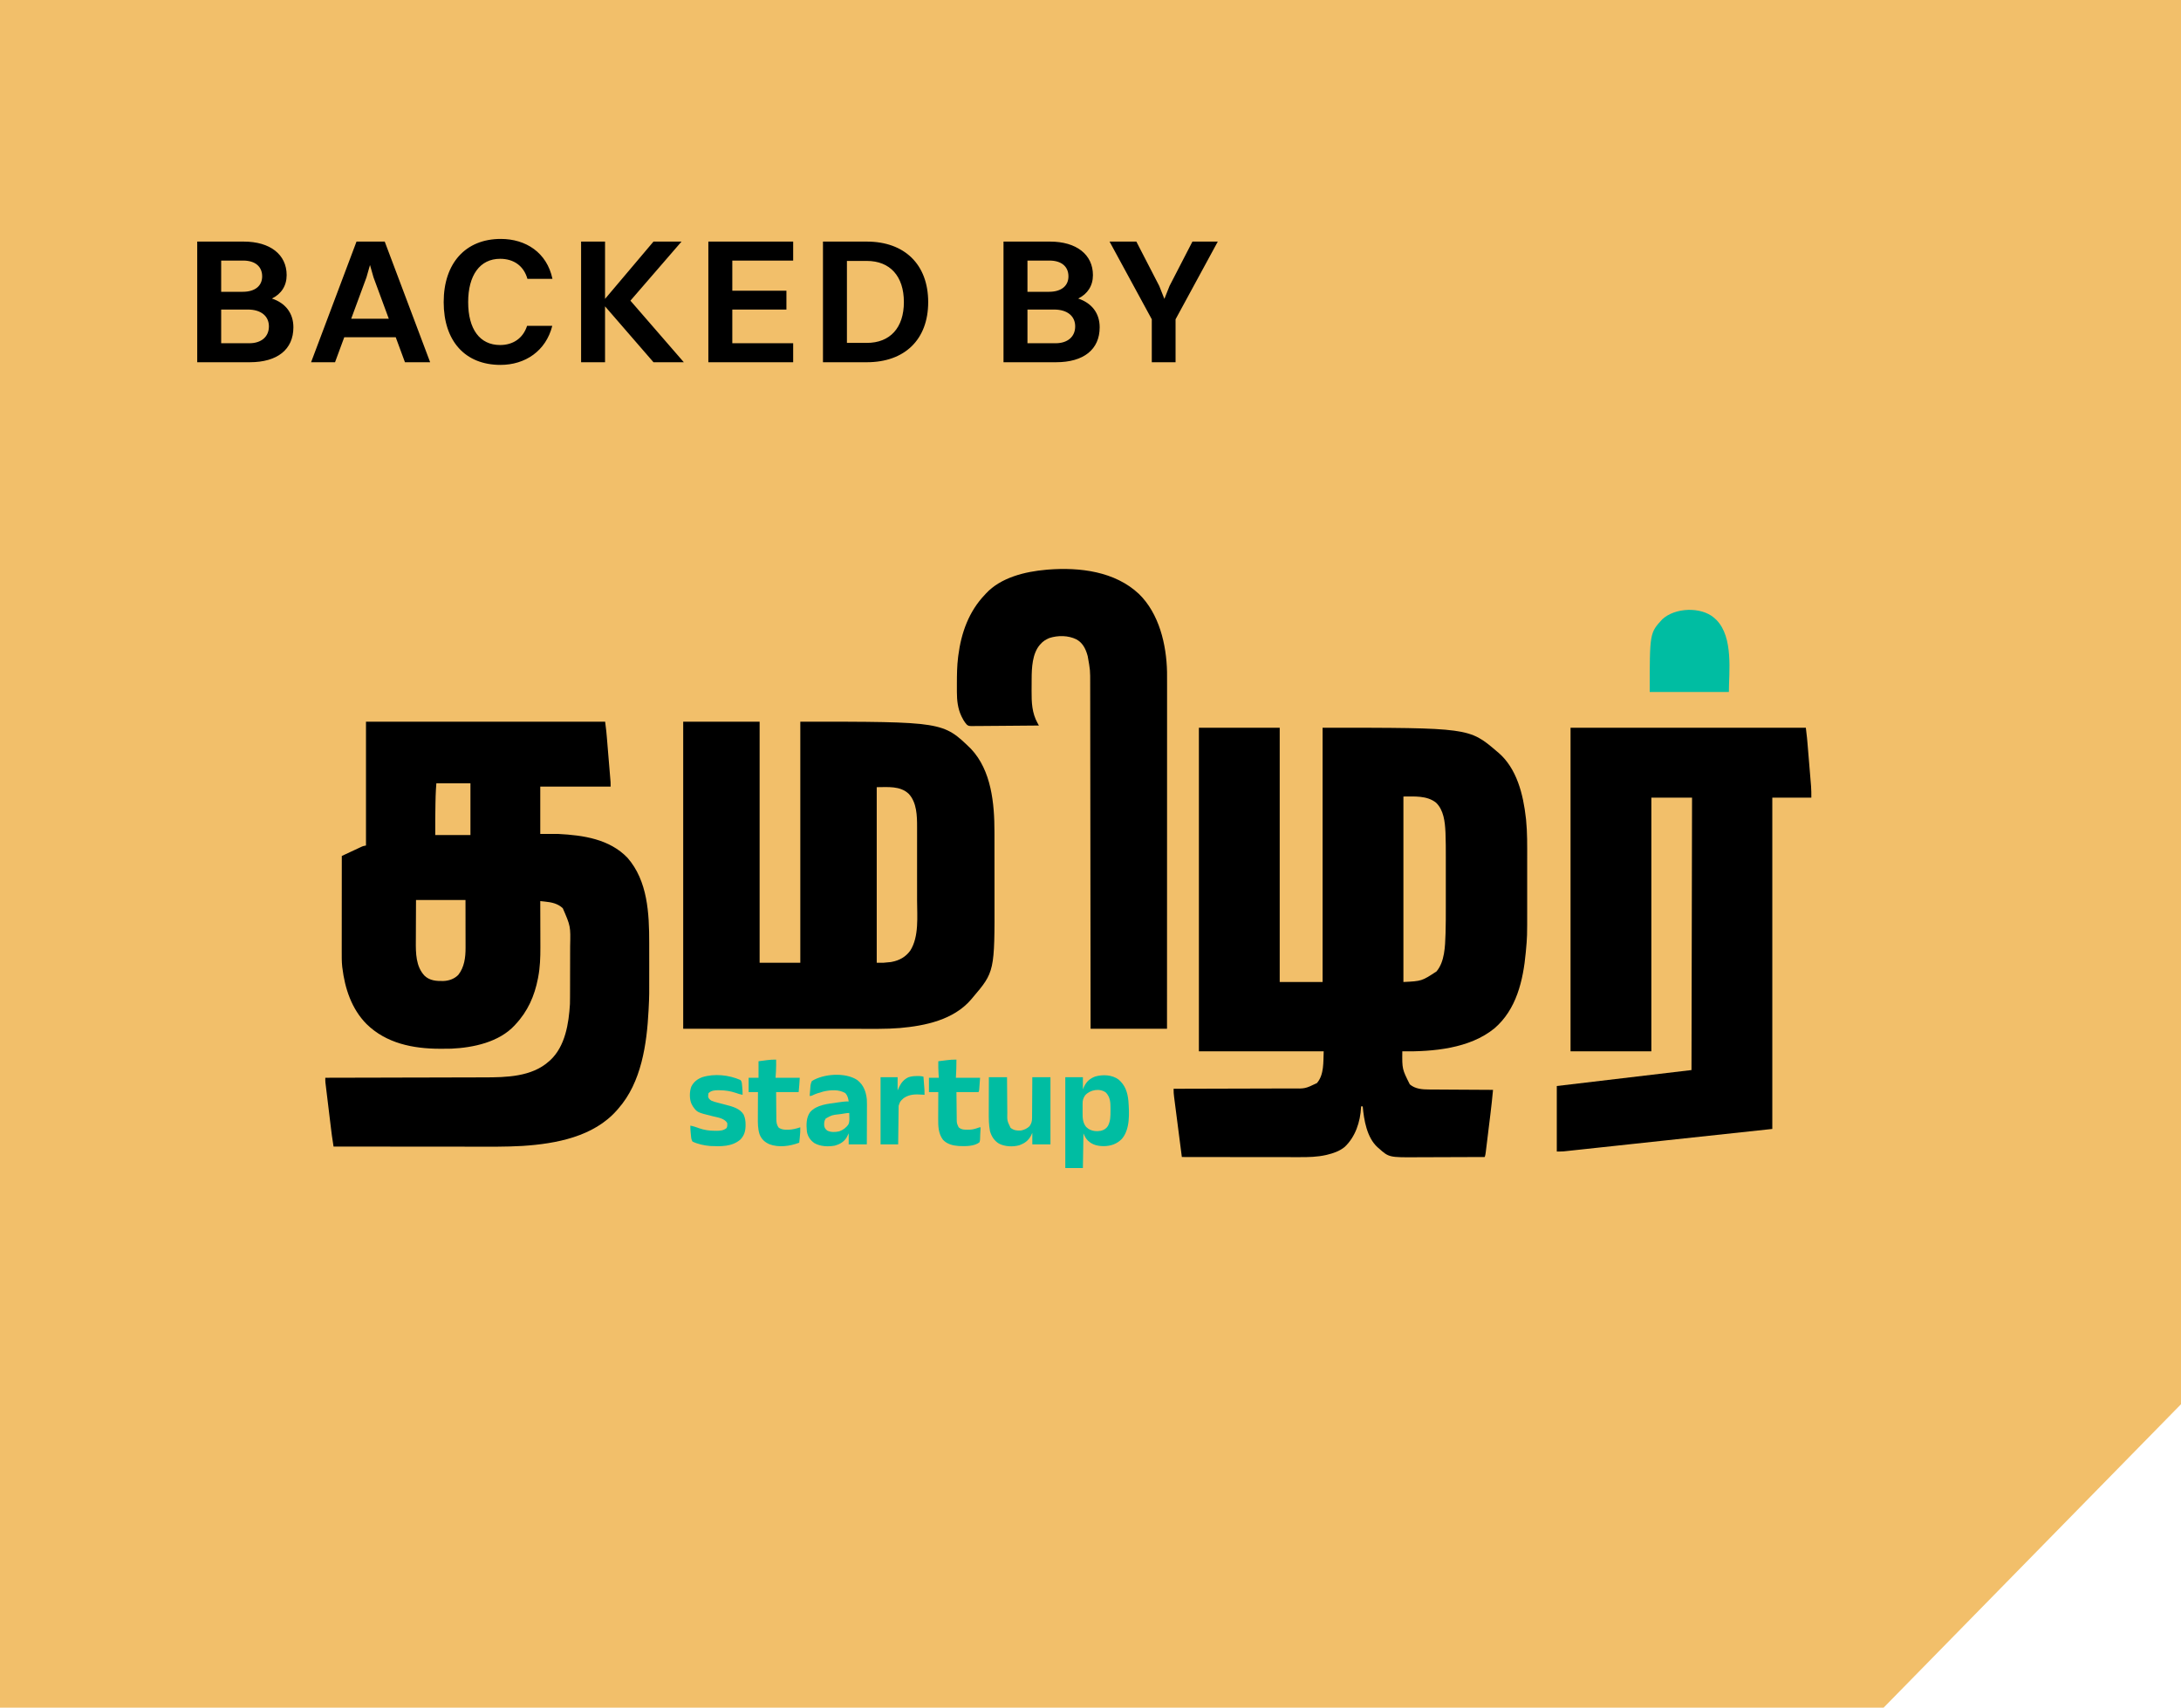 <svg width="295" height="231" viewBox="0 0 295 231" fill="none" xmlns="http://www.w3.org/2000/svg">
<path fill-rule="evenodd" clip-rule="evenodd" d="M295 0H0V231H254.772L295 189.953V0Z" fill="#F2BF6A"/>
<path d="M26.676 49V32.68H32.964C36.54 32.68 38.772 34.432 38.772 37.216C38.772 38.656 38.052 39.76 36.78 40.384C38.652 41.008 39.684 42.4 39.684 44.272C39.684 47.272 37.524 49 33.78 49H26.676ZM32.892 35.248H29.916V39.472H32.82C34.548 39.472 35.46 38.632 35.46 37.384C35.46 36.064 34.524 35.248 32.892 35.248ZM33.516 41.872H29.916V46.432H33.708C35.388 46.432 36.372 45.52 36.372 44.152C36.372 42.784 35.34 41.872 33.516 41.872ZM54.773 49L53.525 45.616H46.565L45.317 49H42.077L48.221 32.68H52.037L58.181 49H54.773ZM49.565 37.528L47.501 43.12H52.589L50.525 37.528L50.045 35.848L49.565 37.528ZM74.724 37.72H71.34C70.836 35.944 69.468 35.008 67.644 35.008C64.908 35.008 63.324 37.24 63.324 40.864C63.324 44.512 64.884 46.672 67.644 46.672C69.372 46.672 70.74 45.784 71.292 44.08H74.7C73.836 47.488 71.028 49.36 67.692 49.36C62.916 49.36 60.012 46.144 60.012 40.864C60.012 35.608 62.964 32.32 67.74 32.32C71.124 32.32 73.98 34.168 74.724 37.72ZM78.598 49V32.68H81.838V40.432L88.39 32.68H92.182L85.27 40.672L92.494 49H88.39L81.838 41.44V49H78.598ZM95.811 49V32.68H107.283V35.248H99.051V39.328H106.371V41.872H99.051V46.432H107.283V49H95.811ZM111.314 49V32.68H117.242C122.354 32.68 125.546 35.776 125.546 40.864C125.546 45.952 122.354 49 117.242 49H111.314ZM117.242 46.384C120.386 46.384 122.258 44.344 122.258 40.864C122.258 37.36 120.386 35.296 117.242 35.296H114.554V46.384H117.242ZM135.733 49V32.68H142.021C145.597 32.68 147.829 34.432 147.829 37.216C147.829 38.656 147.109 39.76 145.837 40.384C147.709 41.008 148.741 42.4 148.741 44.272C148.741 47.272 146.581 49 142.837 49H135.733ZM141.949 35.248H138.973V39.472H141.877C143.605 39.472 144.517 38.632 144.517 37.384C144.517 36.064 143.581 35.248 141.949 35.248ZM142.573 41.872H138.973V46.432H142.765C144.445 46.432 145.429 45.52 145.429 44.152C145.429 42.784 144.397 41.872 142.573 41.872ZM155.79 49V43.192L150.078 32.68H153.702L156.798 38.68L157.494 40.432L158.19 38.68L161.286 32.68H164.718L159.006 43.192V49H155.79Z" fill="black"/>
<g clip-path="url(#clip0_272_1797)">
<path d="M162.161 98.441C165.768 98.441 169.376 98.441 173.092 98.441C173.092 109.792 173.092 121.142 173.092 132.836C175.006 132.836 176.92 132.836 178.892 132.836C178.892 121.486 178.892 110.136 178.892 98.441C198.714 98.441 198.714 98.441 202.465 101.642C202.555 101.716 202.555 101.716 202.647 101.792C205.177 103.947 206.031 107.488 206.388 110.646C206.401 110.759 206.401 110.759 206.414 110.874C206.591 112.617 206.566 114.381 206.565 116.131C206.565 116.438 206.565 116.744 206.565 117.051C206.565 117.565 206.565 118.08 206.565 118.595C206.564 119.183 206.564 119.77 206.565 120.358C206.565 120.87 206.565 121.382 206.565 121.894C206.565 122.196 206.565 122.499 206.565 122.802C206.568 126.727 206.568 126.727 206.388 128.677C206.383 128.728 206.378 128.779 206.374 128.832C206.028 132.598 205.121 136.569 202.116 139.123C198.77 141.845 193.833 142.269 189.675 142.217C189.649 144.616 189.649 144.616 190.691 146.686C191.432 147.313 192.381 147.376 193.308 147.378C193.449 147.379 193.449 147.379 193.592 147.38C193.847 147.382 194.102 147.383 194.357 147.384C194.624 147.385 194.891 147.387 195.158 147.389C195.663 147.393 196.168 147.395 196.672 147.398C197.248 147.401 197.823 147.404 198.398 147.408C199.58 147.416 200.762 147.422 201.945 147.428C201.845 148.532 201.724 149.632 201.589 150.733C201.569 150.893 201.549 151.054 201.53 151.215C201.489 151.548 201.448 151.881 201.407 152.215C201.355 152.642 201.303 153.069 201.251 153.497C201.211 153.827 201.17 154.157 201.13 154.487C201.11 154.645 201.091 154.803 201.072 154.961C201.045 155.18 201.018 155.398 200.991 155.617C200.984 155.682 200.976 155.747 200.968 155.814C200.938 156.056 200.906 156.279 200.829 156.511C199.381 156.518 197.933 156.523 196.485 156.526C195.812 156.528 195.14 156.53 194.467 156.533C193.881 156.536 193.294 156.538 192.707 156.539C192.397 156.539 192.087 156.54 191.777 156.542C187.874 156.569 187.874 156.569 186.477 155.32C186.427 155.277 186.377 155.235 186.325 155.191C184.881 153.877 184.483 151.506 184.321 149.662C184.247 149.662 184.174 149.662 184.098 149.662C184.097 149.707 184.096 149.753 184.094 149.8C183.993 151.756 183.329 153.792 181.88 155.149C181.205 155.705 180.367 155.997 179.529 156.199C179.469 156.214 179.409 156.228 179.347 156.243C178.164 156.508 177 156.532 175.794 156.528C175.62 156.528 175.445 156.528 175.271 156.528C174.8 156.528 174.33 156.527 173.859 156.526C173.417 156.525 172.974 156.525 172.531 156.525C171.655 156.525 170.779 156.524 169.903 156.522C169.052 156.521 168.202 156.52 167.352 156.519C167.273 156.519 167.273 156.519 167.193 156.519C166.929 156.519 166.665 156.519 166.402 156.519C164.22 156.517 162.038 156.514 159.856 156.511C159.71 155.384 159.564 154.258 159.419 153.131C159.352 152.608 159.285 152.085 159.217 151.561C159.151 151.056 159.086 150.552 159.022 150.047C158.997 149.854 158.972 149.661 158.947 149.469C158.912 149.199 158.877 148.929 158.843 148.659C158.832 148.58 158.822 148.5 158.811 148.418C158.763 148.035 158.728 147.666 158.74 147.279C158.829 147.279 158.918 147.279 159.01 147.279C161.127 147.275 163.245 147.269 165.362 147.262C165.623 147.262 165.884 147.261 166.145 147.26C166.197 147.26 166.249 147.26 166.303 147.259C167.142 147.257 167.982 147.255 168.821 147.253C169.684 147.252 170.546 147.249 171.409 147.246C171.893 147.244 172.377 147.243 172.861 147.242C173.317 147.242 173.774 147.24 174.23 147.238C174.397 147.237 174.563 147.237 174.73 147.237C176.543 147.272 176.543 147.272 178.13 146.507C179.119 145.352 178.977 143.639 179.041 142.217C173.471 142.217 167.9 142.217 162.161 142.217C162.161 127.771 162.161 113.325 162.161 98.441ZM189.824 107.747C189.824 116.027 189.824 124.306 189.824 132.836C192.302 132.715 192.302 132.715 194.299 131.408C195.407 130.104 195.464 128.023 195.518 126.392C195.521 126.303 195.524 126.214 195.527 126.122C195.561 125.001 195.56 123.879 195.559 122.757C195.559 122.445 195.559 122.133 195.559 121.82C195.56 121.296 195.559 120.773 195.559 120.249C195.559 119.649 195.559 119.049 195.559 118.448C195.56 117.927 195.56 117.405 195.559 116.884C195.559 116.575 195.559 116.266 195.56 115.958C195.561 114.345 195.561 114.345 195.518 112.733C195.514 112.636 195.514 112.636 195.51 112.536C195.442 111.166 195.278 109.582 194.239 108.58C193.008 107.594 191.288 107.747 189.824 107.747Z" fill="black"/>
<path d="M49.503 97.622C60.177 97.622 70.852 97.622 81.85 97.622C82.021 98.991 82.021 98.991 82.07 99.598C82.076 99.667 82.082 99.736 82.088 99.807C82.107 100.031 82.125 100.254 82.144 100.477C82.157 100.635 82.17 100.792 82.183 100.95C82.21 101.277 82.237 101.605 82.264 101.932C82.299 102.351 82.334 102.771 82.369 103.19C82.396 103.514 82.423 103.838 82.45 104.162C82.462 104.317 82.475 104.471 82.488 104.626C82.506 104.842 82.524 105.057 82.542 105.273C82.547 105.336 82.552 105.399 82.558 105.465C82.562 105.524 82.567 105.583 82.572 105.643C82.576 105.694 82.581 105.745 82.585 105.797C82.596 106 82.594 106.204 82.594 106.407C79.453 106.407 76.312 106.407 73.076 106.407C73.076 108.52 73.076 110.633 73.076 112.81C73.885 112.81 74.695 112.81 75.529 112.81C78.873 112.983 82.439 113.495 84.87 116.031C87.615 119.165 87.811 123.573 87.812 127.532C87.812 127.681 87.812 127.83 87.812 127.979C87.813 128.446 87.813 128.913 87.813 129.381C87.813 129.802 87.813 130.223 87.814 130.643C87.824 134.685 87.824 134.685 87.732 136.508C87.729 136.567 87.726 136.626 87.723 136.687C87.486 141.254 86.761 146.409 83.635 149.96C83.541 150.068 83.541 150.068 83.445 150.179C80.302 153.764 75.209 154.715 70.674 155.012C68.396 155.145 66.113 155.116 63.833 155.112C63.183 155.111 62.532 155.111 61.882 155.11C60.722 155.11 59.563 155.109 58.404 155.108C57.28 155.106 56.156 155.105 55.032 155.105C54.962 155.105 54.892 155.105 54.821 155.105C54.471 155.104 54.121 155.104 53.772 155.104C50.886 155.102 48.001 155.1 45.115 155.096C44.874 153.511 44.874 153.511 44.785 152.769C44.772 152.662 44.772 152.662 44.759 152.553C44.731 152.324 44.703 152.095 44.675 151.866C44.656 151.703 44.636 151.541 44.616 151.379C44.575 151.043 44.535 150.707 44.494 150.371C44.442 149.94 44.39 149.51 44.337 149.08C44.297 148.746 44.257 148.413 44.216 148.08C44.197 147.921 44.178 147.763 44.158 147.604C44.132 147.383 44.105 147.162 44.078 146.941C44.07 146.876 44.062 146.811 44.054 146.744C44.047 146.683 44.04 146.623 44.032 146.561C44.026 146.509 44.02 146.457 44.013 146.403C43.997 146.198 43.998 145.996 44 145.79C44.049 145.79 44.098 145.79 44.149 145.79C47.064 145.784 49.978 145.777 52.893 145.77C53.244 145.769 53.595 145.768 53.946 145.767C54.016 145.767 54.085 145.766 54.157 145.766C55.285 145.763 56.412 145.761 57.539 145.759C58.698 145.756 59.857 145.753 61.016 145.75C61.729 145.748 62.443 145.746 63.157 145.745C63.648 145.744 64.139 145.743 64.629 145.741C64.912 145.74 65.194 145.74 65.476 145.739C68.454 145.738 71.923 145.675 74.265 143.557C74.321 143.508 74.376 143.46 74.433 143.41C76.454 141.528 76.936 138.436 77.091 135.814C77.101 135.487 77.103 135.161 77.103 134.834C77.103 134.741 77.104 134.648 77.104 134.553C77.105 134.301 77.106 134.05 77.106 133.798C77.106 133.64 77.106 133.482 77.107 133.324C77.108 132.826 77.109 132.329 77.109 131.831C77.109 131.262 77.11 130.693 77.113 130.124C77.114 129.68 77.115 129.237 77.115 128.793C77.115 128.53 77.115 128.267 77.117 128.003C77.179 125.291 77.179 125.291 76.124 122.86C75.449 122.221 74.607 122.05 73.712 121.959C73.651 121.952 73.589 121.946 73.526 121.939C73.376 121.923 73.226 121.908 73.076 121.892C73.076 121.988 73.076 122.083 73.076 122.181C73.079 123.087 73.082 123.993 73.083 124.898C73.084 125.364 73.085 125.829 73.087 126.294C73.088 126.745 73.089 127.195 73.09 127.646C73.09 127.816 73.09 127.987 73.091 128.157C73.097 129.502 73.049 130.841 72.797 132.166C72.778 132.266 72.778 132.266 72.759 132.368C72.296 134.734 71.386 136.805 69.729 138.569C69.69 138.613 69.651 138.657 69.611 138.702C67.499 140.978 64.024 141.718 61.054 141.854C60.596 141.868 60.139 141.87 59.681 141.868C59.612 141.868 59.543 141.868 59.472 141.867C55.859 141.856 52.244 141.137 49.582 138.527C47.556 136.484 46.646 133.708 46.305 130.901C46.299 130.847 46.292 130.794 46.285 130.739C46.212 130.052 46.221 129.366 46.222 128.677C46.222 128.536 46.222 128.395 46.222 128.254C46.222 127.873 46.223 127.493 46.223 127.112C46.224 126.714 46.224 126.315 46.224 125.917C46.224 125.163 46.225 124.41 46.225 123.656C46.226 122.798 46.227 121.94 46.227 121.082C46.228 119.317 46.229 117.552 46.231 115.788C46.637 115.598 47.043 115.408 47.45 115.219C47.588 115.155 47.726 115.09 47.864 115.026C48.062 114.933 48.261 114.84 48.46 114.748C48.522 114.719 48.583 114.69 48.647 114.66C48.705 114.633 48.763 114.607 48.823 114.579C48.873 114.555 48.924 114.532 48.976 114.507C49.131 114.448 49.131 114.448 49.503 114.373C49.503 108.845 49.503 103.318 49.503 97.622ZM59.021 105.96C58.958 106.825 58.958 106.825 58.923 107.689C58.922 107.749 58.92 107.81 58.919 107.872C58.914 108.066 58.909 108.26 58.905 108.454C58.903 108.521 58.902 108.588 58.9 108.657C58.867 110.091 58.867 111.524 58.872 112.959C60.443 112.959 62.013 112.959 63.632 112.959C63.632 110.649 63.632 108.34 63.632 105.96C62.11 105.96 60.589 105.96 59.021 105.96ZM56.27 121.744C56.263 122.949 56.263 122.949 56.259 124.155C56.258 124.648 56.256 125.141 56.253 125.634C56.25 126.032 56.249 126.43 56.249 126.829C56.248 126.979 56.247 127.13 56.246 127.28C56.233 128.919 56.239 130.735 57.429 131.993C58.134 132.661 59.029 132.717 59.949 132.703C60.705 132.678 61.435 132.43 61.979 131.885C62.806 130.855 62.976 129.504 62.971 128.226C62.971 128.156 62.971 128.085 62.971 128.012C62.971 127.781 62.97 127.551 62.97 127.32C62.969 127.159 62.969 126.998 62.969 126.837C62.969 126.415 62.968 125.993 62.967 125.571C62.967 125.064 62.966 124.557 62.966 124.05C62.965 123.281 62.964 122.512 62.962 121.744C60.754 121.744 58.545 121.744 56.27 121.744Z" fill="black"/>
<path d="M92.409 97.622C95.82 97.622 99.231 97.622 102.746 97.622C102.746 108.383 102.746 119.144 102.746 130.231C104.562 130.231 106.378 130.231 108.249 130.231C108.249 119.47 108.249 108.709 108.249 97.622C127.557 97.622 127.557 97.622 131.341 101.305C134.094 104.227 134.511 108.698 134.509 112.528C134.509 112.65 134.51 112.771 134.51 112.893C134.511 113.219 134.511 113.546 134.511 113.872C134.511 114.077 134.511 114.283 134.511 114.488C134.512 115.209 134.512 115.93 134.512 116.652C134.512 117.316 134.513 117.981 134.514 118.646C134.515 119.222 134.515 119.799 134.515 120.375C134.515 120.717 134.516 121.059 134.516 121.4C134.538 131.458 134.538 131.458 131.524 134.995C131.431 135.106 131.431 135.106 131.337 135.219C128.977 137.962 125.147 138.761 121.707 139.063C120.76 139.134 119.819 139.175 118.87 139.173C118.755 139.173 118.64 139.174 118.525 139.174C118.213 139.174 117.9 139.173 117.588 139.173C117.245 139.173 116.901 139.173 116.558 139.173C115.893 139.173 115.228 139.173 114.563 139.172C113.793 139.172 113.023 139.172 112.253 139.172C110.223 139.171 108.192 139.17 106.162 139.169C101.624 139.168 97.085 139.166 92.409 139.164C92.409 125.456 92.409 111.747 92.409 97.622ZM118.585 106.482C118.585 114.319 118.585 122.156 118.585 130.231C119.536 130.244 119.536 130.244 120.463 130.142C120.518 130.132 120.574 130.123 120.631 130.112C121.663 129.915 122.497 129.446 123.121 128.593C124.325 126.7 124.047 123.943 124.043 121.795C124.043 121.408 124.043 121.022 124.044 120.636C124.044 119.988 124.043 119.34 124.042 118.692C124.041 117.948 124.042 117.203 124.043 116.458C124.044 115.814 124.044 115.169 124.043 114.525C124.043 114.142 124.043 113.759 124.044 113.376C124.044 113.017 124.044 112.657 124.043 112.297C124.042 112.167 124.042 112.036 124.043 111.905C124.048 110.376 124.012 108.553 122.909 107.377C121.74 106.279 120.084 106.482 118.585 106.482Z" fill="black"/>
<path d="M212.43 98.441C222.932 98.441 233.435 98.441 244.256 98.441C244.427 99.896 244.427 99.896 244.477 100.498C244.483 100.567 244.488 100.636 244.494 100.707C244.513 100.93 244.531 101.153 244.55 101.376C244.563 101.534 244.576 101.692 244.589 101.849C244.616 102.178 244.644 102.506 244.671 102.834C244.705 103.253 244.74 103.671 244.775 104.09C244.802 104.415 244.829 104.74 244.856 105.065C244.869 105.219 244.881 105.373 244.894 105.527C244.913 105.743 244.93 105.959 244.948 106.176C244.953 106.238 244.958 106.3 244.964 106.364C245.005 106.879 245 107.373 245 107.896C243.258 107.896 241.515 107.896 239.72 107.896C239.72 122.686 239.72 137.476 239.72 152.714C235.035 153.218 230.349 153.721 225.522 154.24C223.301 154.479 223.301 154.479 221.035 154.723C219.23 154.917 219.23 154.917 218.386 155.008C217.794 155.071 217.203 155.135 216.612 155.198C215.931 155.272 215.249 155.345 214.568 155.418C214.219 155.455 213.87 155.493 213.522 155.531C213.206 155.565 212.891 155.599 212.575 155.632C212.461 155.644 212.348 155.657 212.234 155.669C212.078 155.686 211.923 155.702 211.767 155.719C211.681 155.728 211.594 155.737 211.506 155.747C211.195 155.77 210.882 155.767 210.571 155.767C210.571 152.843 210.571 149.919 210.571 146.907C216.583 146.195 222.595 145.482 228.789 144.748C228.826 126.506 228.826 126.506 228.864 107.896C227.048 107.896 225.232 107.896 223.361 107.896C223.361 119.222 223.361 130.548 223.361 142.217C219.753 142.217 216.146 142.217 212.43 142.217C212.43 127.771 212.43 113.325 212.43 98.441Z" fill="black"/>
<path d="M154.052 80.343C156.789 83.007 157.775 87.195 157.852 90.897C157.859 91.486 157.858 92.075 157.857 92.664C157.857 92.865 157.857 93.065 157.857 93.266C157.857 93.702 157.857 94.137 157.857 94.573C157.856 95.22 157.856 95.868 157.856 96.516C157.856 97.605 157.856 98.695 157.856 99.784C157.855 100.863 157.855 101.941 157.855 103.02C157.855 103.087 157.855 103.154 157.855 103.223C157.855 103.564 157.855 103.905 157.855 104.246C157.855 106.658 157.854 109.071 157.854 111.484C157.853 113.828 157.852 116.171 157.852 118.515C157.852 118.587 157.852 118.659 157.852 118.734C157.852 119.46 157.852 120.185 157.852 120.911C157.851 122.39 157.851 123.868 157.851 125.347C157.851 125.415 157.851 125.483 157.851 125.553C157.851 127.636 157.85 129.719 157.85 131.802C157.85 131.861 157.85 131.92 157.85 131.981C157.849 134.375 157.849 136.77 157.848 139.164C154.437 139.164 151.026 139.164 147.512 139.164C147.51 137.708 147.509 136.251 147.507 134.75C147.506 133.778 147.505 132.805 147.504 131.832C147.504 131.77 147.504 131.709 147.504 131.645C147.502 129.564 147.499 127.483 147.497 125.402C147.497 125.334 147.496 125.266 147.496 125.196C147.495 123.72 147.493 122.243 147.491 120.767C147.49 120.043 147.489 119.319 147.488 118.595C147.488 118.487 147.488 118.487 147.488 118.376C147.485 116.042 147.482 113.708 147.48 111.374C147.478 108.975 147.475 106.576 147.472 104.177C147.471 103.837 147.471 103.498 147.47 103.159C147.47 103.093 147.47 103.026 147.47 102.957C147.468 101.884 147.467 100.811 147.467 99.738C147.466 98.659 147.464 97.579 147.463 96.499C147.462 95.859 147.461 95.218 147.461 94.577C147.461 94.148 147.46 93.719 147.459 93.29C147.458 93.046 147.458 92.803 147.458 92.559C147.463 90.65 147.463 90.65 147.126 88.777C147.11 88.719 147.094 88.66 147.078 88.6C146.822 87.714 146.433 86.963 145.61 86.495C144.489 85.941 143.116 85.927 141.934 86.306C141.473 86.506 141.07 86.734 140.745 87.125C140.693 87.181 140.693 87.181 140.64 87.239C139.626 88.428 139.546 90.351 139.54 91.835C139.539 91.921 139.539 92.007 139.539 92.096C139.538 92.278 139.537 92.46 139.537 92.642C139.536 92.914 139.534 93.187 139.532 93.46C139.525 95.015 139.575 96.44 140.343 97.821C140.393 97.912 140.393 97.912 140.444 98.004C140.47 98.05 140.495 98.096 140.522 98.143C139.28 98.157 138.038 98.168 136.796 98.174C136.22 98.177 135.643 98.181 135.067 98.188C134.564 98.194 134.061 98.198 133.559 98.199C133.293 98.2 133.027 98.202 132.76 98.206C132.463 98.211 132.166 98.211 131.869 98.211C131.781 98.213 131.693 98.215 131.602 98.218C131.019 98.212 131.019 98.212 130.761 98.016C130.627 97.866 130.516 97.718 130.408 97.548C130.362 97.475 130.362 97.475 130.314 97.4C130.234 97.267 130.165 97.133 130.097 96.994C130.072 96.944 130.047 96.893 130.022 96.841C129.551 95.838 129.431 94.739 129.429 93.642C129.429 93.569 129.429 93.496 129.428 93.42C129.428 93.184 129.428 92.949 129.428 92.713C129.428 92.633 129.428 92.552 129.428 92.469C129.43 91.278 129.443 90.096 129.59 88.912C129.6 88.837 129.609 88.762 129.618 88.684C130.016 85.587 131.052 82.694 133.234 80.425C133.298 80.354 133.298 80.354 133.362 80.282C135.37 78.113 138.659 77.321 141.488 77.074C141.578 77.066 141.667 77.058 141.759 77.049C146.041 76.717 150.799 77.285 154.052 80.343Z" fill="black"/>
<path d="M231.827 83.553C231.88 83.602 231.932 83.65 231.987 83.7C232.042 83.751 232.098 83.802 232.156 83.855C234.49 86.204 233.846 90.971 233.846 93.602C230.312 93.602 226.778 93.602 223.138 93.602C223.138 85.622 223.138 85.622 224.846 83.766C226.544 82.194 230.038 82.037 231.827 83.553Z" fill="#00BDA2"/>
<path d="M151.297 146.03C152.198 146.797 152.517 147.773 152.627 148.921C152.743 150.556 152.882 152.735 151.741 154.062C151.052 154.759 150.253 155.028 149.282 155.041C148.462 155.033 147.749 154.867 147.144 154.288C146.844 153.964 146.73 153.741 146.545 153.31C146.52 154.858 146.496 156.405 146.471 158C145.685 158 144.9 158 144.091 158C144.091 153.946 144.091 149.893 144.091 145.716C144.876 145.716 145.662 145.716 146.471 145.716C146.471 146.256 146.471 146.797 146.471 147.354C146.53 147.219 146.59 147.084 146.652 146.944C146.992 146.269 147.441 145.88 148.147 145.619C149.173 145.33 150.42 145.381 151.297 146.03ZM146.768 148.173C146.498 148.576 146.426 148.856 146.431 149.338C146.431 149.398 146.431 149.458 146.43 149.52C146.43 149.647 146.431 149.774 146.432 149.901C146.433 150.093 146.432 150.285 146.43 150.477C146.429 151.206 146.437 151.857 146.914 152.449C146.963 152.487 147.011 152.526 147.061 152.565C147.109 152.605 147.157 152.645 147.207 152.686C147.707 153.014 148.325 153.071 148.906 152.965C149.319 152.852 149.619 152.682 149.855 152.317C150.213 151.634 150.202 150.992 150.203 150.234C150.204 150.091 150.204 150.091 150.205 149.945C150.207 149.129 150.171 148.424 149.594 147.801C148.758 147.161 147.432 147.407 146.768 148.173Z" fill="#00BDA2"/>
<path d="M115.969 146.107C116.812 146.784 117.127 147.642 117.246 148.694C117.272 149.168 117.264 149.642 117.261 150.117C117.261 150.252 117.26 150.388 117.26 150.523C117.26 150.877 117.258 151.231 117.257 151.585C117.255 151.948 117.254 152.31 117.254 152.672C117.252 153.381 117.249 154.09 117.246 154.799C116.437 154.799 115.627 154.799 114.792 154.799C114.792 154.307 114.792 153.816 114.792 153.31C114.694 153.506 114.596 153.703 114.495 153.905C114.11 154.483 113.585 154.788 112.924 154.971C112.016 155.138 110.968 155.097 110.154 154.631C109.601 154.243 109.269 153.755 109.141 153.086C109.057 152.173 109.021 151.214 109.574 150.439C110.478 149.421 111.972 149.328 113.231 149.141C113.291 149.132 113.352 149.123 113.414 149.113C113.876 149.045 114.324 148.983 114.792 148.992C114.72 148.563 114.646 148.206 114.346 147.875C113.468 147.343 112.338 147.429 111.372 147.652C110.863 147.795 110.332 147.946 109.86 148.187C109.736 148.247 109.736 148.247 109.513 148.247C109.534 147.982 109.556 147.717 109.578 147.452C109.587 147.339 109.587 147.339 109.596 147.224C109.602 147.152 109.608 147.079 109.614 147.004C109.62 146.937 109.625 146.871 109.631 146.802C109.664 146.594 109.718 146.426 109.81 146.237C111.411 145.23 114.377 145.033 115.969 146.107ZM113.793 150.69C113.701 150.702 113.608 150.715 113.512 150.727C112.535 150.834 112.535 150.834 111.697 151.295C111.469 151.601 111.462 151.909 111.482 152.281C111.542 152.606 111.641 152.725 111.892 152.937C112.387 153.184 112.987 153.159 113.518 153.038C114.039 152.849 114.471 152.538 114.771 152.069C114.893 151.754 114.892 151.493 114.881 151.16C114.88 151.102 114.879 151.043 114.878 150.983C114.875 150.84 114.871 150.698 114.867 150.555C114.512 150.555 114.144 150.642 113.793 150.69Z" fill="#00BDA2"/>
<path d="M133.755 145.716C134.564 145.716 135.374 145.716 136.209 145.716C136.21 145.893 136.211 146.07 136.212 146.252C136.216 146.838 136.221 147.425 136.226 148.011C136.229 148.366 136.232 148.721 136.234 149.077C136.236 149.42 136.239 149.763 136.243 150.106C136.244 150.237 136.245 150.367 136.246 150.498C136.221 151.598 136.221 151.598 136.687 152.561C137.113 152.904 137.554 152.965 138.093 152.924C138.537 152.847 138.928 152.652 139.257 152.342C139.517 151.957 139.599 151.668 139.596 151.201C139.597 151.112 139.597 151.112 139.598 151.02C139.6 150.825 139.6 150.63 139.6 150.434C139.601 150.298 139.603 150.162 139.604 150.026C139.607 149.669 139.609 149.312 139.61 148.955C139.611 148.59 139.614 148.225 139.617 147.861C139.623 147.146 139.627 146.431 139.629 145.716C140.439 145.716 141.249 145.716 142.083 145.716C142.083 148.713 142.083 151.711 142.083 154.799C141.273 154.799 140.464 154.799 139.629 154.799C139.629 154.283 139.629 153.767 139.629 153.235C139.579 153.347 139.528 153.459 139.476 153.575C139.111 154.297 138.59 154.661 137.836 154.929C136.971 155.164 135.933 155.105 135.128 154.705C134.479 154.308 134.115 153.733 133.903 153.012C133.739 152.155 133.735 151.304 133.74 150.434C133.74 150.297 133.741 150.161 133.741 150.024C133.741 149.667 133.743 149.311 133.744 148.954C133.746 148.589 133.747 148.223 133.747 147.858C133.749 147.144 133.752 146.43 133.755 145.716Z" fill="#00BDA2"/>
<path d="M100.143 146.088C100.367 146.312 100.346 146.582 100.376 146.884C100.382 146.943 100.388 147.002 100.395 147.062C100.431 147.41 100.447 147.749 100.441 148.098C100.127 148.045 99.839 147.948 99.539 147.842C98.798 147.593 98.123 147.49 97.341 147.479C97.274 147.478 97.208 147.477 97.14 147.475C96.66 147.476 96.187 147.518 95.83 147.875C95.795 148.026 95.795 148.026 95.793 148.196C95.789 148.253 95.785 148.309 95.781 148.367C95.857 148.644 96.039 148.777 96.276 148.917C96.513 149.013 96.754 149.077 97.001 149.141C97.07 149.159 97.138 149.178 97.209 149.197C97.54 149.287 97.872 149.373 98.204 149.457C99.086 149.684 100.088 149.948 100.589 150.778C100.787 151.231 100.851 151.656 100.845 152.146C100.844 152.208 100.844 152.27 100.843 152.334C100.823 153.048 100.65 153.622 100.146 154.145C99.015 155.134 97.47 155.087 96.053 155.022C95.259 154.953 94.395 154.772 93.674 154.426C93.546 154.222 93.501 154.044 93.478 153.806C93.469 153.715 93.469 153.715 93.459 153.621C93.453 153.558 93.447 153.496 93.441 153.431C93.435 153.368 93.428 153.306 93.422 153.242C93.39 152.916 93.369 152.596 93.376 152.267C93.787 152.334 94.172 152.482 94.564 152.62C95.276 152.865 95.942 152.963 96.695 152.961C96.805 152.963 96.805 152.963 96.916 152.964C97.419 152.965 97.889 152.93 98.284 152.584C98.393 152.338 98.391 152.161 98.359 151.895C97.946 151.257 97.083 151.164 96.388 150.992C94.292 150.473 94.292 150.473 93.7 149.638C93.657 149.555 93.657 149.555 93.613 149.471C93.584 149.416 93.554 149.36 93.523 149.303C93.235 148.659 93.255 147.646 93.502 146.996C93.826 146.348 94.315 145.972 94.984 145.715C96.634 145.197 98.573 145.407 100.143 146.088Z" fill="#00BDA2"/>
<path d="M129.367 143.334C129.379 144.157 129.336 144.965 129.293 145.79C130.373 145.79 131.452 145.79 132.565 145.79C132.443 147.625 132.443 147.625 132.342 147.726C132.122 147.733 131.904 147.735 131.684 147.733C131.585 147.733 131.585 147.733 131.484 147.733C131.273 147.733 131.061 147.732 130.85 147.731C130.707 147.73 130.564 147.73 130.421 147.73C130.07 147.729 129.719 147.728 129.367 147.726C129.372 148.281 129.378 148.837 129.385 149.392C129.388 149.65 129.391 149.908 129.393 150.166C129.395 150.462 129.4 150.759 129.404 151.056C129.404 151.148 129.405 151.24 129.405 151.335C129.41 151.945 129.41 151.945 129.665 152.491C130.084 152.883 130.65 152.818 131.189 152.811C131.589 152.794 131.932 152.692 132.309 152.556C132.491 152.491 132.491 152.491 132.639 152.491C132.622 152.824 132.605 153.156 132.584 153.489C132.572 153.68 132.565 153.867 132.564 154.059C132.56 154.231 132.56 154.231 132.491 154.501C131.819 155.095 130.499 155.06 129.665 155.022C128.886 154.965 128.096 154.774 127.546 154.18C126.913 153.328 126.891 152.333 126.899 151.31C126.899 151.206 126.899 151.102 126.9 150.998C126.9 150.728 126.902 150.457 126.903 150.186C126.905 149.908 126.905 149.631 126.906 149.353C126.908 148.811 126.91 148.268 126.913 147.726C126.496 147.726 126.079 147.726 125.649 147.726C125.649 147.087 125.649 146.449 125.649 145.79C126.091 145.79 126.533 145.79 126.988 145.79C126.969 145.549 126.969 145.549 126.951 145.302C126.909 144.72 126.906 144.141 126.913 143.557C127.211 143.519 127.508 143.482 127.806 143.445C127.931 143.429 127.931 143.429 128.059 143.413C128.499 143.359 128.924 143.321 129.367 143.334Z" fill="#00BDA2"/>
<path d="M104.977 143.334C104.979 143.52 104.98 143.706 104.981 143.892C104.982 143.942 104.983 143.993 104.983 144.045C104.986 144.631 104.939 145.2 104.902 145.79C105.982 145.79 107.062 145.79 108.174 145.79C108.136 146.436 108.097 147.083 108.025 147.726C107.019 147.726 106.013 147.726 104.977 147.726C104.98 148.28 104.984 148.833 104.99 149.387C104.993 149.644 104.996 149.902 104.997 150.16C104.998 150.456 105.002 150.752 105.006 151.049C105.006 151.14 105.006 151.232 105.006 151.327C105.014 151.826 105.038 152.165 105.348 152.565C105.712 152.779 106.049 152.827 106.464 152.821C106.518 152.821 106.572 152.821 106.628 152.82C107.195 152.806 107.711 152.666 108.249 152.491C108.256 152.97 108.229 153.434 108.174 153.91C108.167 153.974 108.16 154.039 108.153 154.105C108.135 154.262 108.118 154.419 108.1 154.575C106.846 155.049 105.351 155.263 104.064 154.782C103.409 154.478 103.004 154.109 102.737 153.434C102.499 152.708 102.502 151.936 102.508 151.179C102.508 151.079 102.509 150.979 102.509 150.878C102.509 150.617 102.511 150.357 102.512 150.096C102.514 149.828 102.515 149.561 102.515 149.293C102.517 148.771 102.52 148.248 102.523 147.726C102.106 147.726 101.688 147.726 101.259 147.726C101.259 147.087 101.259 146.449 101.259 145.79C101.7 145.79 102.142 145.79 102.597 145.79C102.597 145.053 102.597 144.316 102.597 143.557C103.02 143.502 103.02 143.502 103.452 143.445C103.584 143.428 103.584 143.428 103.718 143.41C104.142 143.356 104.55 143.321 104.977 143.334Z" fill="#00BDA2"/>
<path d="M124.055 145.558C124.152 145.558 124.249 145.557 124.348 145.557C124.555 145.565 124.71 145.587 124.906 145.642C124.931 145.967 124.955 146.293 124.98 146.619C124.987 146.711 124.994 146.803 125.002 146.898C125.008 146.987 125.015 147.076 125.022 147.168C125.028 147.25 125.034 147.332 125.041 147.416C125.054 147.644 125.057 147.87 125.054 148.098C124.966 148.091 124.878 148.084 124.788 148.077C123.853 148.008 123.036 147.996 122.229 148.545C121.745 148.991 121.745 148.991 121.548 149.588C121.546 149.684 121.545 149.781 121.544 149.88C121.543 149.933 121.543 149.986 121.542 150.041C121.54 150.216 121.538 150.392 121.536 150.567C121.534 150.689 121.533 150.811 121.531 150.932C121.527 151.253 121.523 151.573 121.52 151.894C121.515 152.278 121.511 152.662 121.506 153.046C121.498 153.631 121.492 154.215 121.485 154.799C120.7 154.799 119.915 154.799 119.105 154.799C119.105 151.801 119.105 148.804 119.105 145.716C119.866 145.716 120.627 145.716 121.411 145.716C121.411 146.306 121.411 146.895 121.411 147.503C121.483 147.343 121.555 147.183 121.629 147.019C121.91 146.436 122.28 145.997 122.879 145.721C123.28 145.589 123.632 145.557 124.055 145.558Z" fill="#00BDA2"/>
</g>
<defs>
<clipPath id="clip0_272_1797">
<rect width="201" height="81" fill="white" transform="translate(44 77)"/>
</clipPath>
</defs>
</svg>
